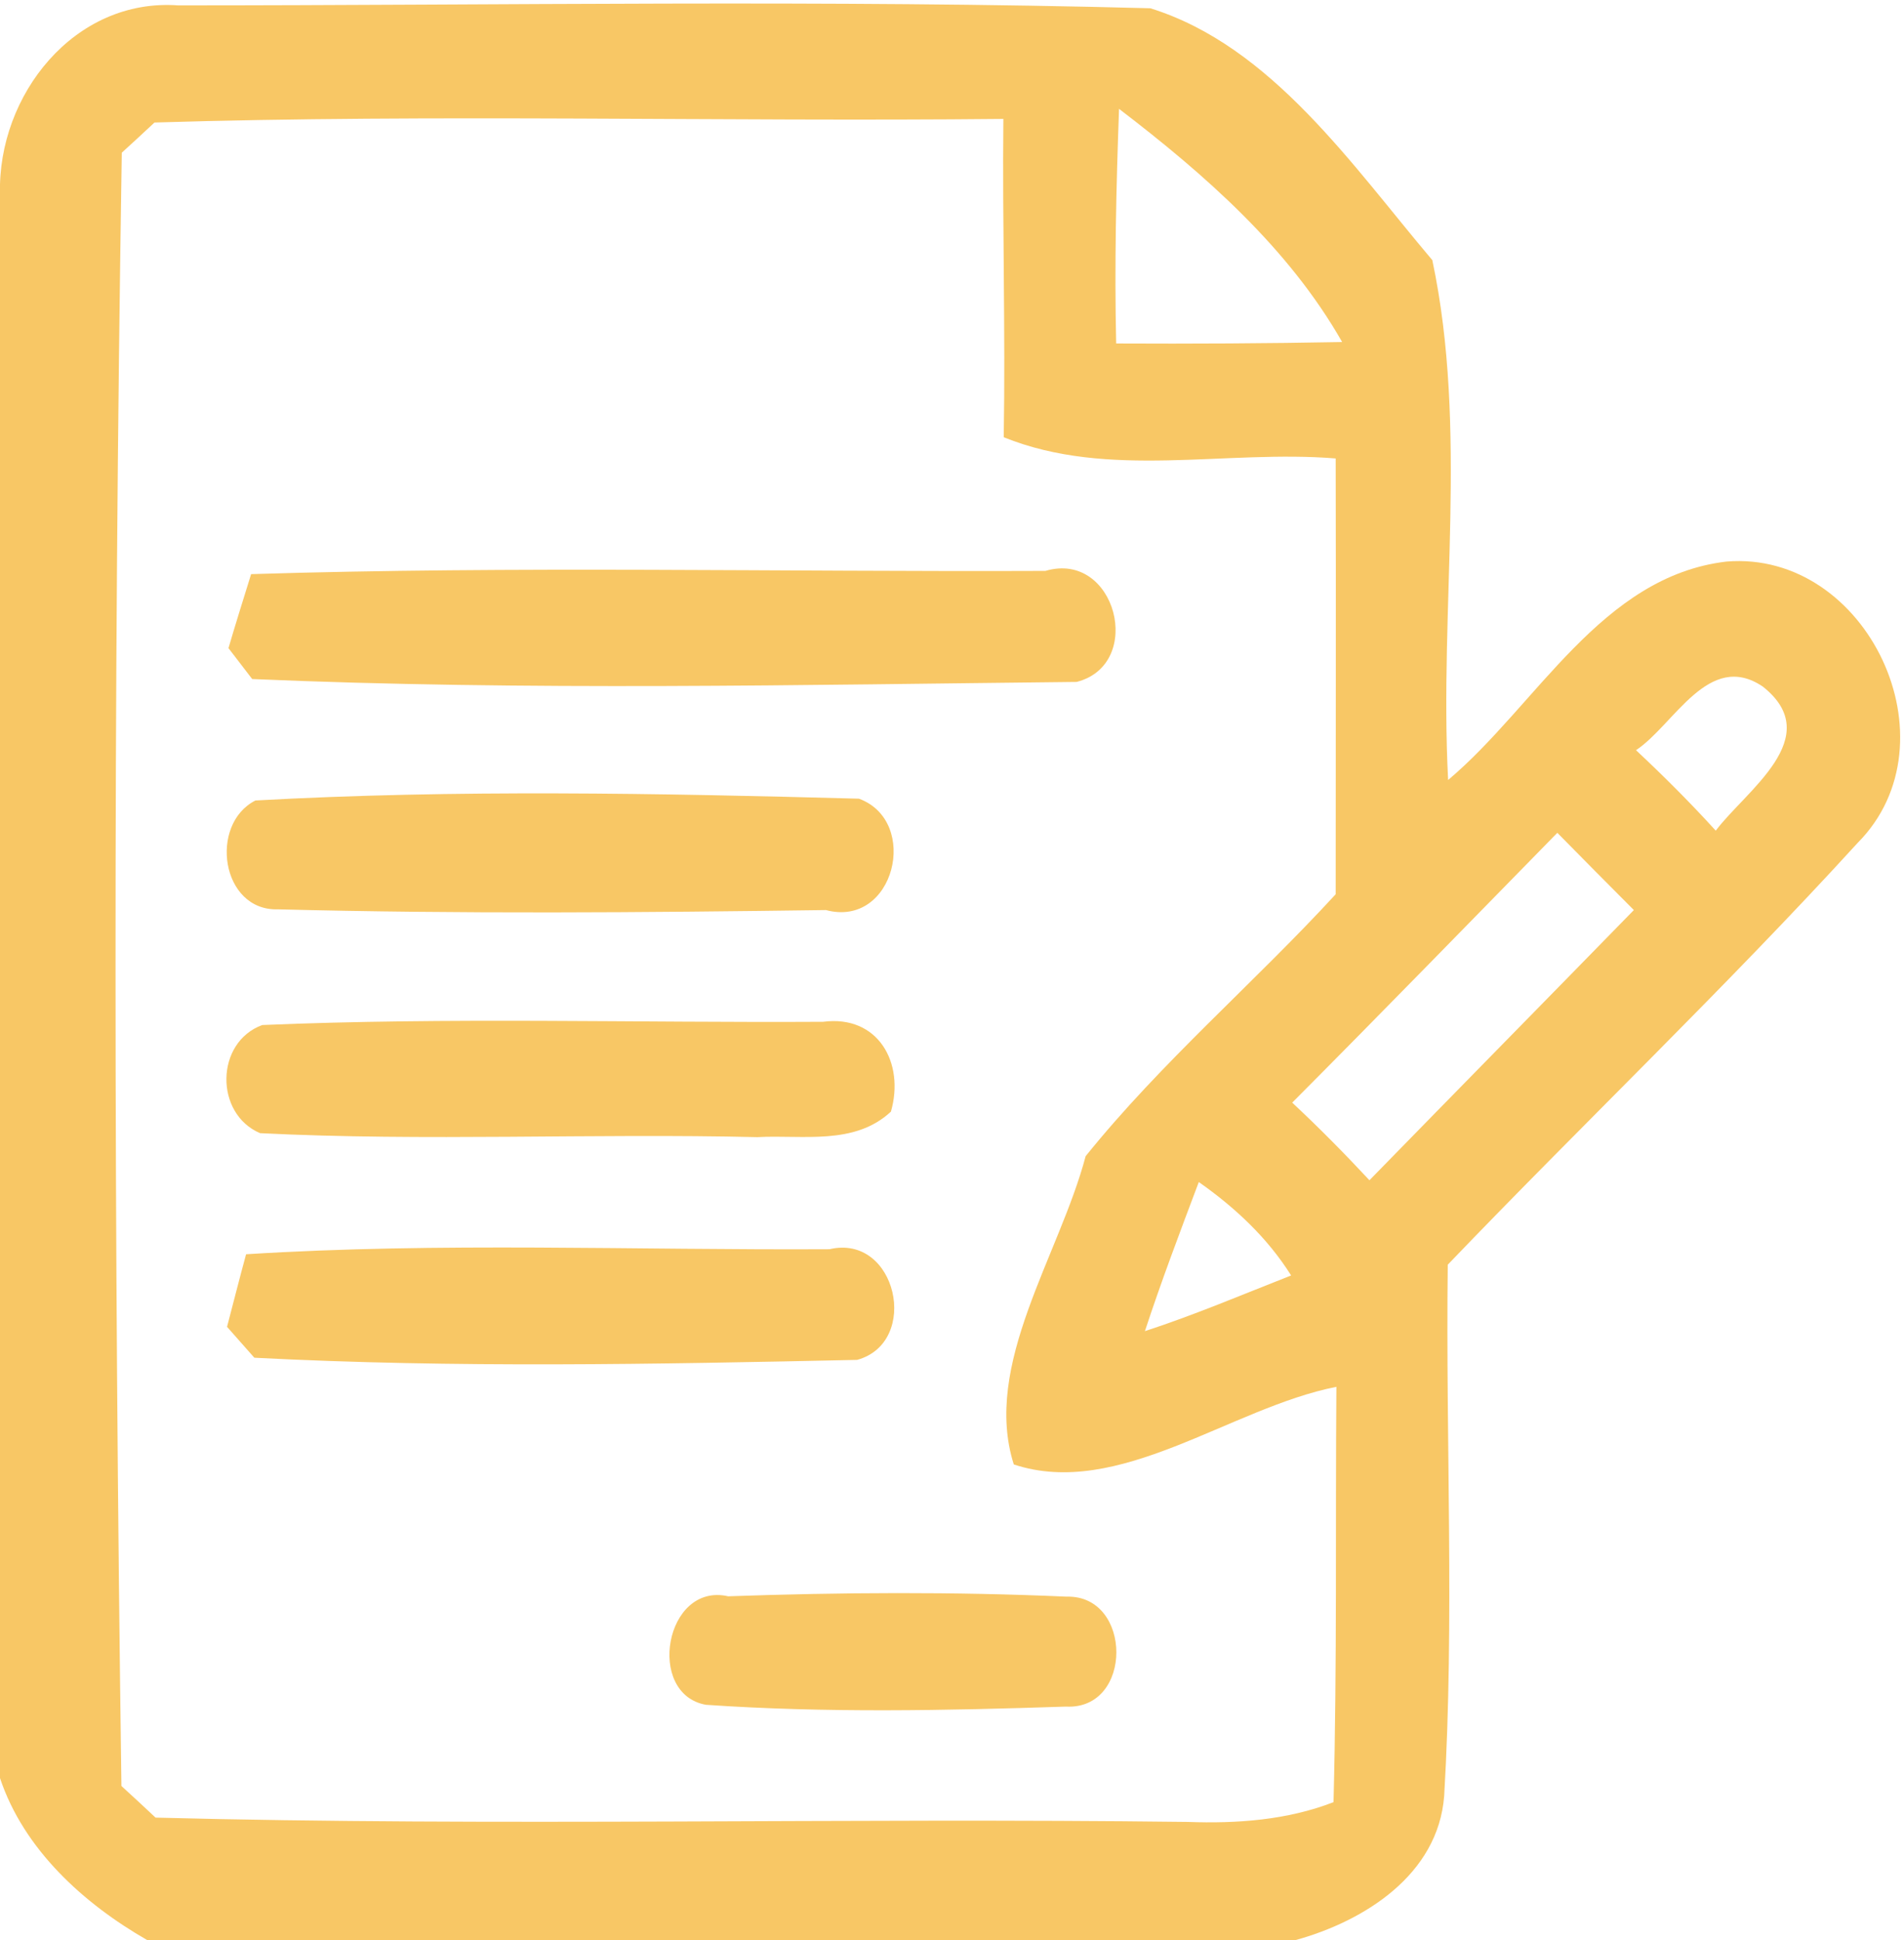 
<svg width="53px" height="54px" viewBox="0 0 53 54" version="1.1" xmlns="http://www.w3.org/2000/svg">
<path fill="#f8c765" opacity="1.00" d=" M 0.00 5.40 C -0.07 2.65 2.07 -0.06 4.96 0.15 C 13.98 0.15 23.01 -0.01 32.02 0.23 C 35.40 1.28 37.65 4.62 39.87 7.24 C 40.87 11.96 40.06 16.90 40.31 21.71 C 42.78 19.63 44.57 16.04 48.06 15.63 C 51.98 15.31 54.50 20.65 51.71 23.46 C 48.03 27.49 44.08 31.26 40.30 35.20 C 40.24 40.13 40.49 45.07 40.20 49.99 C 40.03 52.18 37.98 53.47 36.06 54.00 L 4.10 54.00 C 2.32 52.98 0.66 51.47 0.00 49.49 L 0.00 5.40 M 4.30 3.41 C 4.08 3.62 3.62 4.04 3.39 4.25 C 3.15 19.39 3.17 34.57 3.38 49.71 C 3.62 49.93 4.10 50.37 4.33 50.59 C 13.90 50.84 23.48 50.59 33.06 50.71 C 34.43 50.76 35.83 50.66 37.12 50.16 C 37.22 46.31 37.17 42.45 37.20 38.60 C 34.25 39.18 31.14 41.73 28.22 40.76 C 27.34 37.99 29.49 34.94 30.22 32.18 C 32.33 29.56 34.91 27.36 37.18 24.89 C 37.18 20.84 37.19 16.80 37.18 12.76 C 34.11 12.51 30.86 13.35 27.94 12.17 C 27.99 9.22 27.90 6.26 27.93 3.31 C 20.06 3.39 12.17 3.17 4.30 3.41 M 31.15 3.03 C 31.07 5.21 31.02 7.39 31.07 9.56 C 33.17 9.57 35.27 9.56 37.36 9.52 C 35.87 6.90 33.53 4.85 31.15 3.03 M 45.54 20.88 C 46.31 21.60 47.05 22.34 47.76 23.12 C 48.59 22.01 50.85 20.52 49.07 19.11 C 47.56 18.09 46.60 20.18 45.54 20.88 M 35.97 30.69 C 36.71 31.38 37.43 32.11 38.12 32.85 C 40.57 30.34 43.03 27.84 45.48 25.33 C 44.94 24.79 43.88 23.72 43.35 23.18 C 40.89 25.69 38.45 28.20 35.97 30.69 M 33.37 32.90 C 32.85 34.28 32.33 35.65 31.87 37.05 C 33.25 36.60 34.59 36.03 35.94 35.50 C 35.28 34.45 34.38 33.61 33.37 32.90 Z" />
<path fill="#f8c765" opacity="1.00" d=" M 6.99 15.98 C 14.35 15.75 21.73 15.92 29.10 15.89 C 31.06 15.31 31.88 18.49 29.97 18.98 C 22.33 19.06 14.66 19.23 7.02 18.90 L 6.36 18.04 C 6.51 17.52 6.83 16.49 6.99 15.98 Z" />
<path fill="#f8c765" opacity="1.00" d=" M 7.11 22.28 C 12.70 21.97 18.32 22.08 23.91 22.23 C 25.62 22.86 24.90 25.84 22.99 25.33 C 17.90 25.40 12.81 25.44 7.74 25.31 C 6.15 25.36 5.81 22.94 7.11 22.28 Z" />
<path fill="#f8c765" opacity="1.00" d=" M 7.30 28.53 C 12.50 28.31 17.71 28.47 22.91 28.44 C 24.44 28.24 25.19 29.58 24.80 30.94 C 23.78 31.89 22.34 31.58 21.08 31.65 C 16.47 31.54 11.85 31.77 7.24 31.54 C 5.97 31.00 5.99 29.01 7.30 28.53 Z" />
<path fill="#f8c765" opacity="1.00" d=" M 6.85 34.91 C 12.25 34.57 17.68 34.80 23.09 34.77 C 24.96 34.33 25.63 37.36 23.86 37.85 C 18.27 37.97 12.66 38.08 7.08 37.79 L 6.32 36.93 C 6.45 36.43 6.71 35.42 6.85 34.91 Z" />
<path fill="#f8c765" opacity="1.00" d=" M 20.27 44.43 C 23.40 44.32 26.55 44.30 29.69 44.44 C 31.53 44.39 31.55 47.60 29.67 47.50 C 26.34 47.61 22.98 47.68 19.65 47.45 C 17.97 47.15 18.51 44.03 20.27 44.43 Z" />
</svg>
